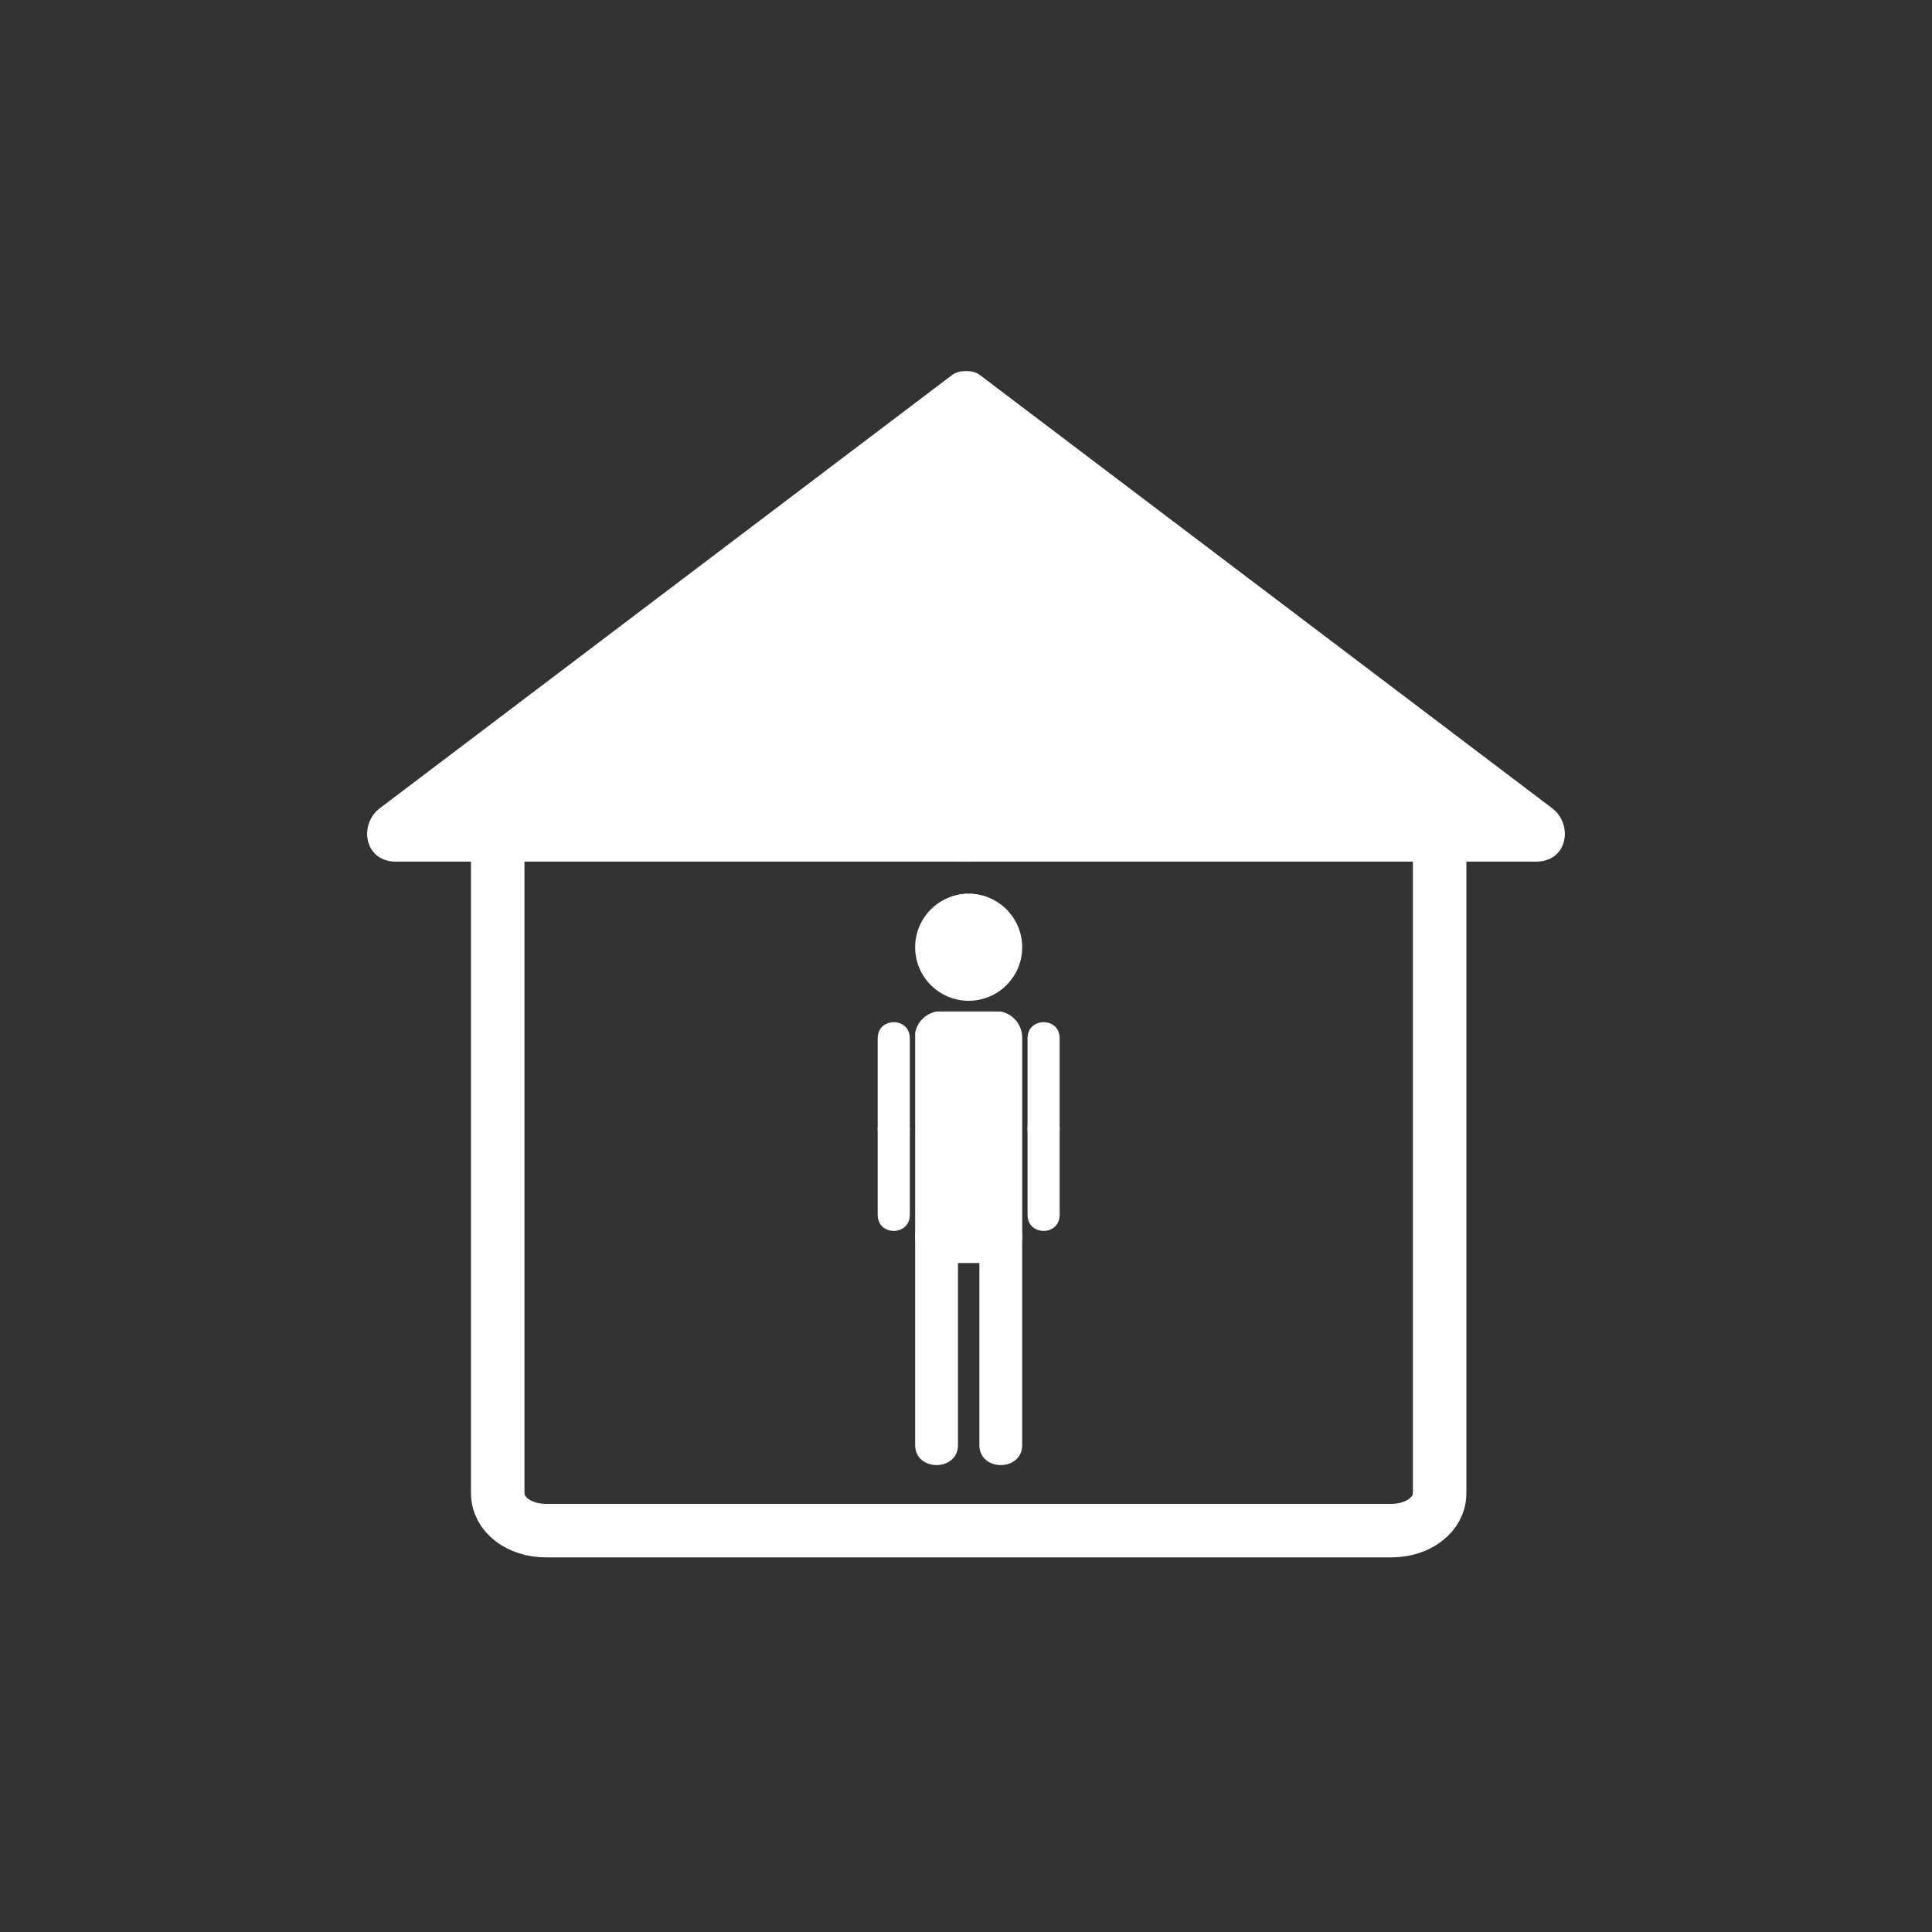 <svg xmlns="http://www.w3.org/2000/svg" width="361" height="361"><rect width="100%" height="100%" fill="#333333" stroke="none"/><path fill="#fff" d="M181 156l-1-81 107 81z"/><path d="M186 156l-1-81-7 4 107 81 2-9H181c-7 0-7 10 0 10h106c6 0 7-7 3-10L183 70c-3-2-7 1-7 5v81c0 6 10 6 10 0z" fill="#fff"/><g fill="#fff"><path d="M180 156l1-81-107 81z"/><path d="M185 156l1-81c0-4-5-7-8-5L71 151c-4 3-3 10 3 10h106c7 0 7-10 0-10H74l2 9 107-81-7-4-1 81c0 6 10 6 10 0z"/></g><path d="M269 279c0 4-4 7-9 7H102c-5 0-9-3-9-7V150c0-4 176-4 176 0v129z" fill="none" stroke="#fff" stroke-width="10" stroke-miterlimit="10"/><g fill="#fff"><circle cx="181" cy="177" r="10"/><path d="M181 186a10 10 0 0 1 0-19 10 10 0 0 1 0 19zm0-19a9 9 0 0 0 0 19 9 9 0 0 0 0-19zm-10 64v39c0 5 8 5 8 0v-39c0-6-8-6-8 0zm12 0v39c0 5 8 5 8 0v-39c0-6-8-6-8 0z"/><path d="M191 231a5 5 0 0 1-5 5h-10a5 5 0 0 1-5-5v-38a5 5 0 0 1 4-4h12a5 5 0 0 1 4 5v37zm1-37v17c0 3 6 3 6 0v-17c0-4-6-4-6 0z"/><path d="M192 211v16c0 4 6 4 6 0v-16c0-4-6-4-6 0zm-28-17v17c0 3 6 3 6 0v-17c0-4-6-4-6 0z"/><path d="M164 211v16c0 4 6 4 6 0v-16c0-4-6-4-6 0z"/></g></svg>